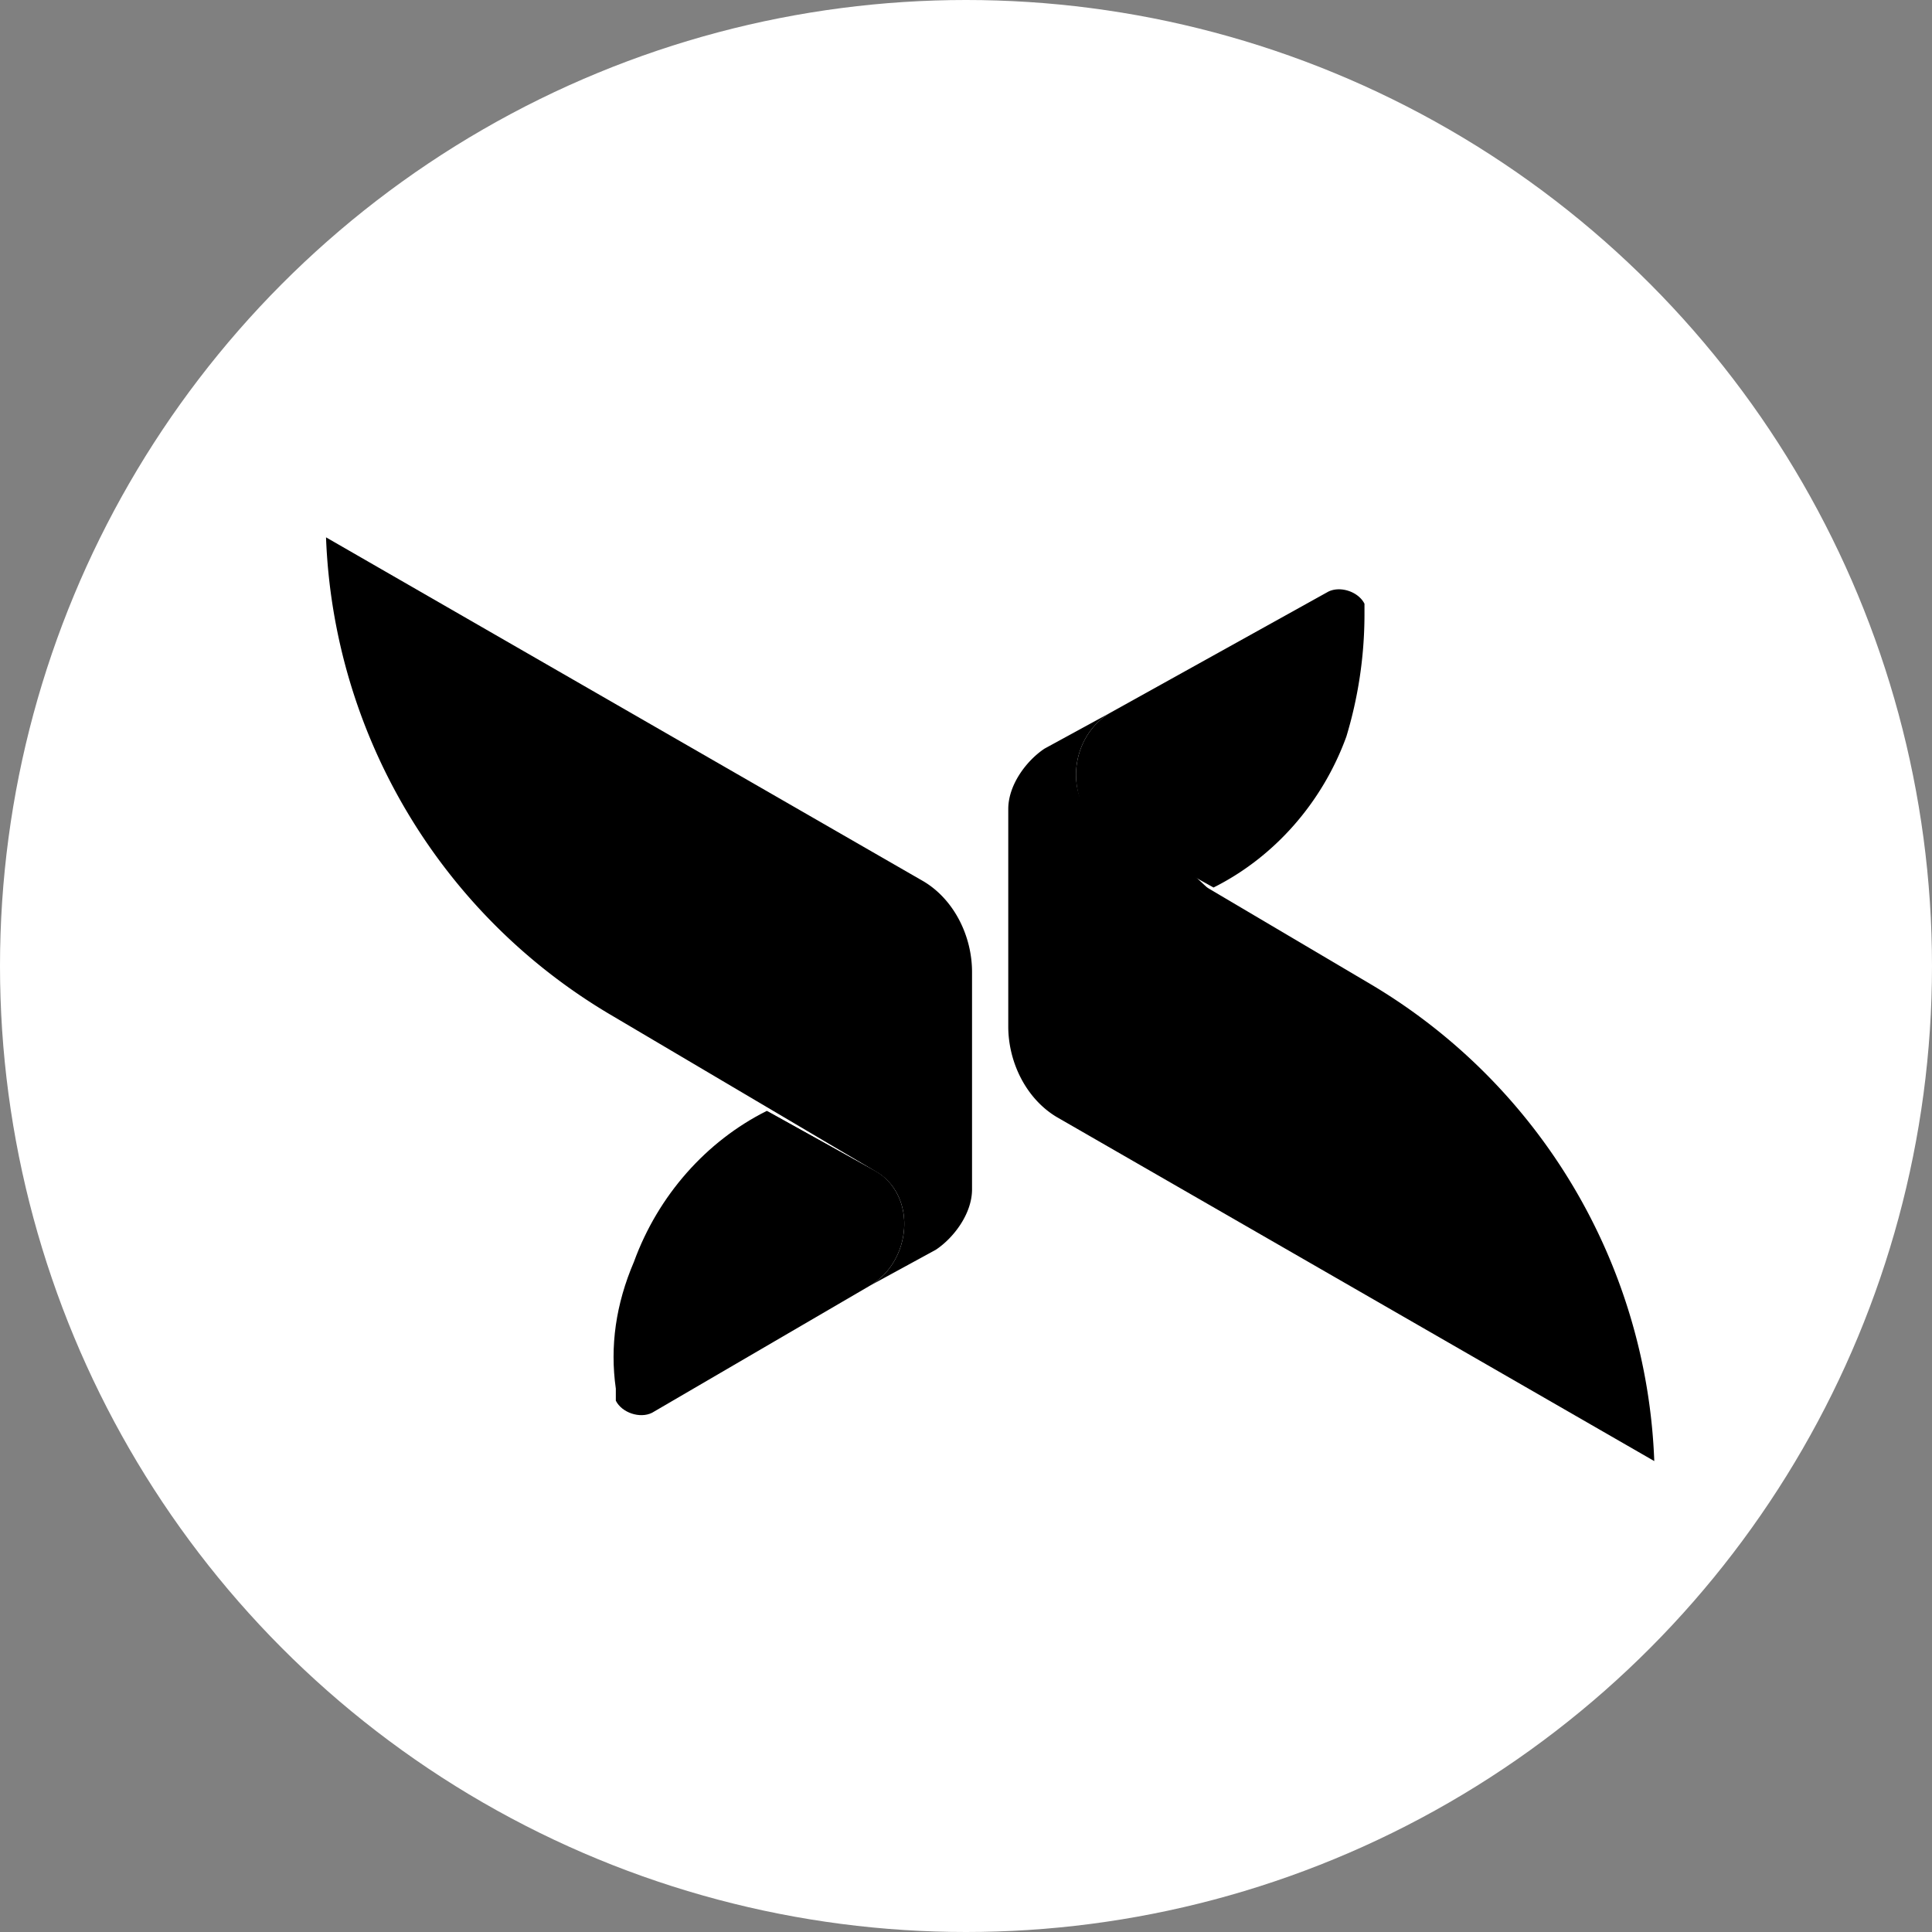 <svg xmlns="http://www.w3.org/2000/svg" xml:space="preserve" viewBox="0 0 32 32"><rect x="0" y="0" width="32" height="32" fill="#808080" stroke="none"/><circle cx="16" cy="16" r="16" fill="#fff"/><path d="M10.5 20.9c.4-1.1 1.2-2 2.2-2.5l1.8 1c.7.4.6 1.5-.1 1.9l-3.6 2.1c-.2.1-.5 0-.6-.2V23c-.1-.7 0-1.4.3-2.1z"/><path d="M16.1 16.1c0-.6-.3-1.2-.8-1.5L5.4 8.9a9.6 9.6 0 0 0 4.7 7.9l4.4 2.6c.7.4.6 1.5-.1 1.9l1.1-.6c.3-.2.6-.6.6-1v-3.6z"/><path d="m14.5 19.4-1.8-1 1.5 1.4c.4.5.1 1.5.1 1.5.7-.4.9-1.5.2-1.9zm7.8-7.2c-.4 1.1-1.2 2-2.2 2.5l-1.8-1c-.7-.4-.6-1.5.1-1.9l3.6-2c.2-.1.5 0 .6.2v.2a7 7 0 0 1-.3 2z"/><path d="M16.7 17c0 .6.3 1.2.8 1.5l9.9 5.7a9.6 9.6 0 0 0-4.7-7.9l-4.4-2.6c-.7-.4-.6-1.5.1-1.9l-1.1.6c-.3.2-.6.6-.6 1V17z"/><path d="m18.3 13.8 1.8 1-1.5-1.4c-.4-.5-.1-1.5-.1-1.5-.8.3-.9 1.4-.2 1.9z"/></svg>

